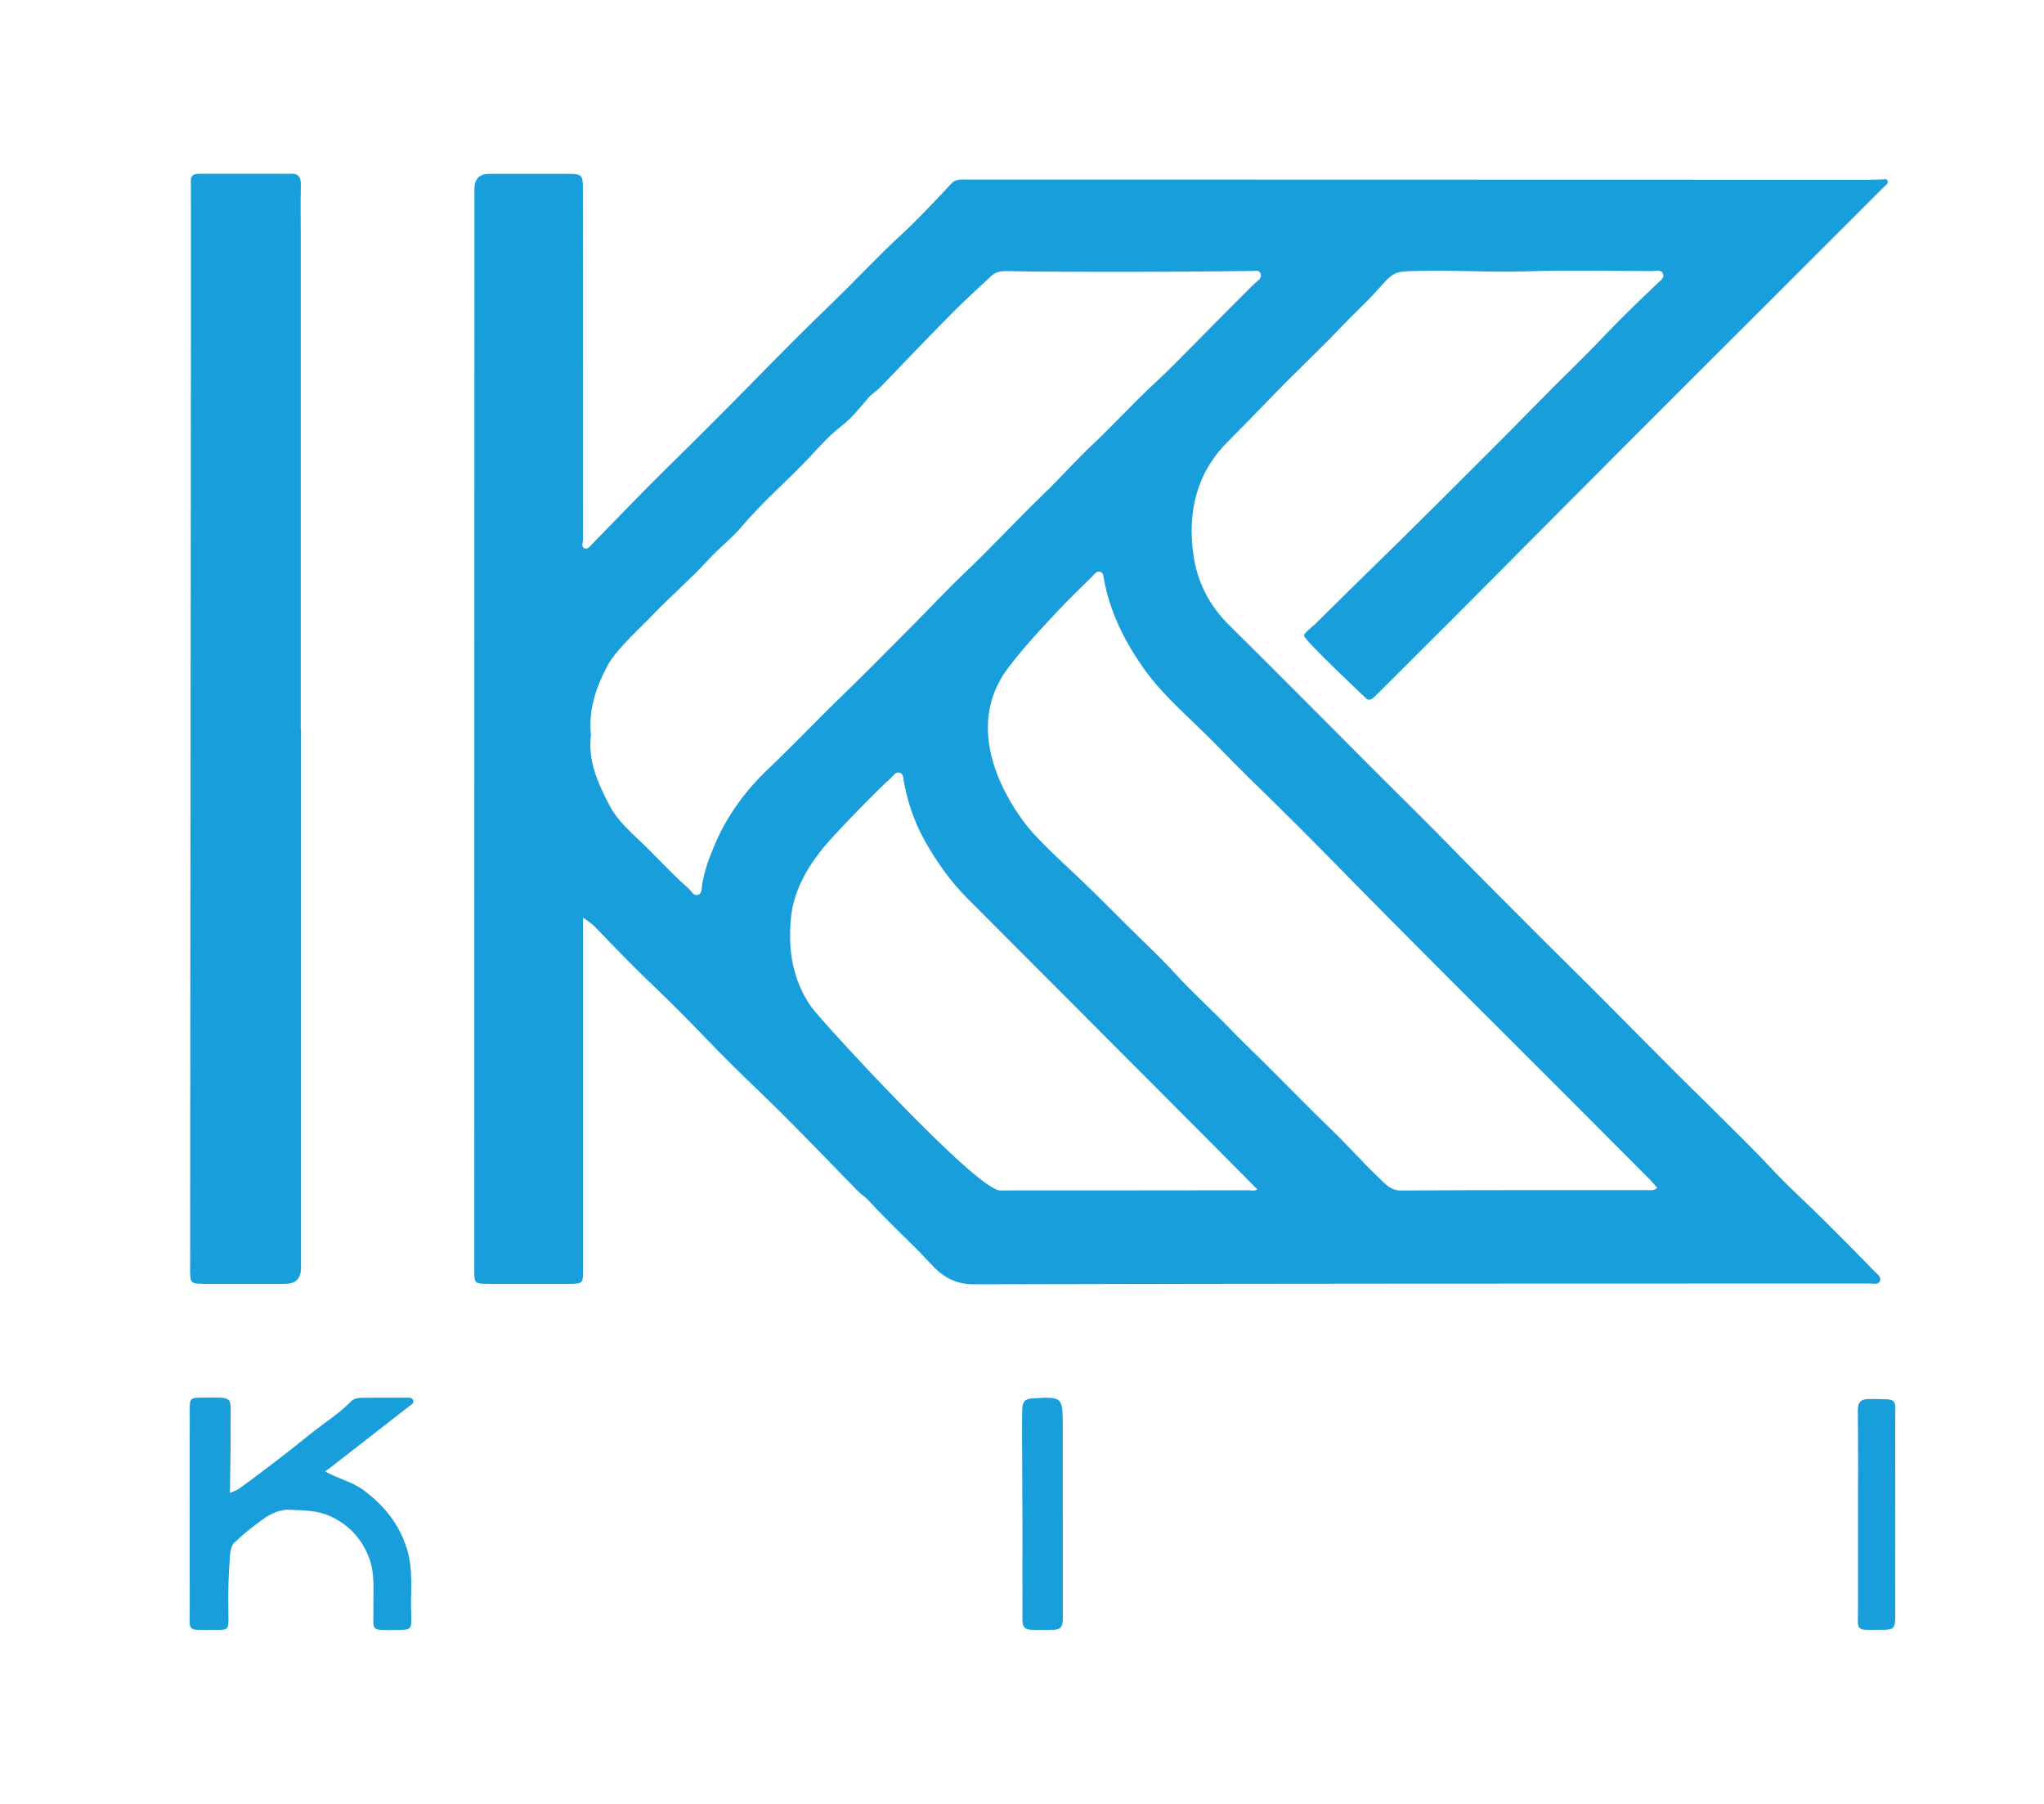 <?xml version="1.0" encoding="UTF-8"?>
<svg id="Layer_1" data-name="Layer 1" xmlns="http://www.w3.org/2000/svg"  viewBox="0 0 253.28 223.46">
  <defs>
    <style>
      .cls-1 {
        fill: #189eda;
      }
    </style>
  </defs>
  <path class="cls-1" d="m72.25,113.67c0,1.21,0,2.23,0,3.26,0,13.51,0,27.02,0,40.53,0,1.49-.09,1.58-1.54,1.59-3.36,0-6.71,0-10.07,0-1.87,0-1.87,0-1.87-1.82,0-23.74,0-47.49.01-71.23,0-20.87,0-41.73.01-62.6q0-1.86,1.84-1.86c3.28,0,6.55,0,9.83,0,1.62,0,1.77.15,1.77,1.8,0,14.51,0,29.02.01,43.53,0,.36-.28.89.21,1.07.42.15.7-.31.97-.59,3.09-3.14,6.12-6.34,9.26-9.42,3.48-3.41,6.93-6.85,10.34-10.33,3.38-3.45,6.78-6.88,10.26-10.23,2.8-2.7,5.43-5.55,8.29-8.19,2.21-2.04,4.27-4.25,6.33-6.45.55-.58,1.15-.48,1.75-.48,10.39-.01,20.78,0,31.17,0,26.89,0,53.79.01,80.68.02.56,0,1.12-.03,1.68-.03.26,0,.62-.17.73.19.09.3-.21.49-.41.68-3.26,3.27-6.53,6.53-9.8,9.79-7.68,7.67-15.37,15.34-23.04,23.02-6.94,6.95-13.85,13.93-20.79,20.88-3.18,3.19-6.4,6.36-9.58,9.55-.59.6-.96.22-.96.22,0,0-7.54-7.1-7.71-7.75-.24-.16.65-.9,1.44-1.6,4.89-4.87,9.91-9.68,14.79-14.57,4.18-4.18,8.39-8.32,12.51-12.55,2.84-2.91,5.79-5.7,8.59-8.65,2.05-2.16,4.22-4.23,6.37-6.29.36-.35.97-.69.74-1.25-.24-.58-.92-.33-1.41-.33-5.24-.01-10.47-.13-15.7.04-4.35.14-8.7-.18-13.05-.06-3.01.08-3.08-.04-5.02,2.15-1.45,1.65-3.08,3.11-4.58,4.69-2.24,2.37-4.62,4.61-6.91,6.92-2.44,2.46-4.82,4.97-7.27,7.42-3.94,3.94-4.98,8.83-4.23,14.06.46,3.22,1.92,6.17,4.34,8.57,6.11,6.03,12.14,12.13,18.21,18.21,3.27,3.28,6.59,6.51,9.81,9.83,2.77,2.86,5.62,5.66,8.42,8.49,3.02,3.05,6.1,6.05,9.14,9.1,2.86,2.87,5.72,5.74,8.57,8.62,2.15,2.18,4.36,4.3,6.52,6.46,2.22,2.22,4.48,4.4,6.62,6.7,2.05,2.21,4.31,4.22,6.45,6.35,2.14,2.12,4.26,4.26,6.36,6.43.29.3.86.66.6,1.19-.23.45-.79.26-1.21.26-37.01.01-74.01,0-111.02.1-2.54,0-4.07-1.08-5.58-2.76-1.19-1.32-2.5-2.54-3.76-3.8-1.26-1.27-2.54-2.51-3.74-3.83-.41-.45-.92-.75-1.34-1.18-3.05-3.14-6.1-6.28-9.19-9.39-2.18-2.18-4.44-4.28-6.62-6.46-2.19-2.18-4.31-4.43-6.49-6.62-1.76-1.76-3.58-3.46-5.35-5.22-1.65-1.65-3.28-3.32-4.89-5.01-.42-.44-.9-.73-1.5-1.17Zm.98-22.63c-.41,3.16.84,5.97,2.3,8.75,1.1,2.09,2.93,3.55,4.55,5.15,1.75,1.72,3.41,3.54,5.26,5.15.34.3.57.92,1.12.78.56-.15.47-.79.54-1.23.27-1.79.92-3.48,1.61-5.1,1.53-3.58,3.87-6.71,6.68-9.37,3.2-3.03,6.22-6.24,9.39-9.3,2.95-2.84,5.8-5.78,8.69-8.67,2.03-2.03,3.98-4.15,6.06-6.12,3.4-3.23,6.58-6.68,9.95-9.93,2.06-1.98,3.95-4.15,6.03-6.1,2.63-2.46,5.03-5.14,7.68-7.58,1.78-1.64,3.46-3.4,5.17-5.11,1.12-1.12,2.22-2.26,3.34-3.38,1.26-1.26,2.52-2.53,3.78-3.78.39-.38,1.05-.69.82-1.32-.2-.53-.85-.26-1.3-.3-.24-.03-.48,0-.72,0-4.95.07-9.91.1-14.86.1-4.87,0-9.75,0-14.62-.09-.71-.01-1.35.11-1.88.61-1.56,1.48-3.17,2.91-4.69,4.44-3.02,3.06-6,6.16-8.98,9.27-.49.51-1.1.86-1.58,1.42-1.04,1.21-2.07,2.51-3.31,3.46-1.44,1.1-2.62,2.44-3.81,3.71-2.78,2.98-5.91,5.62-8.54,8.74-1.24,1.47-2.78,2.62-4.08,4.05-2.18,2.38-4.65,4.5-6.89,6.83-1.24,1.29-2.56,2.5-3.75,3.82-.74.82-1.48,1.69-1.99,2.67-1.36,2.6-2.3,5.34-1.97,8.44Zm132.15,56.17c-.3-.35-.53-.67-.81-.95-3.44-3.45-6.87-6.9-10.32-10.35-7.38-7.39-14.8-14.75-22.15-22.17-3.12-3.14-6.22-6.31-9.33-9.46-2.68-2.72-5.44-5.39-8.16-8.07-1.84-1.81-3.62-3.68-5.46-5.49-2.62-2.56-5.4-5-7.51-8.02-2.33-3.33-4.13-6.94-4.86-11.01-.06-.34-.04-.77-.51-.86-.43-.08-.62.29-.87.53-1.33,1.32-2.69,2.61-3.98,3.97-2.23,2.36-4.39,4.67-6.43,7.32-6.08,7.93.26,17.05,2.07,19.42s5.65,5.68,8.49,8.49c1.74,1.72,3.48,3.45,5.22,5.18,1.6,1.59,3.26,3.13,4.78,4.8,2.21,2.43,4.66,4.61,6.93,6.98,1.18,1.23,2.42,2.4,3.63,3.6,1.7,1.7,3.41,3.4,5.1,5.11,1.22,1.23,2.46,2.46,3.71,3.66,2.08,2,3.99,4.18,6.08,6.16.69.65,1.34,1.45,2.61,1.44,10.15-.07,20.3-.04,30.45-.05.39,0,.8.1,1.3-.26Zm-49.6.13c-.68-.76-34.55-34.66-35.99-36.12-2.07-2.11-3.75-4.48-5.21-7.08-1.29-2.3-2.07-4.69-2.57-7.23-.09-.47-.01-1.06-.58-1.2-.47-.11-.72.4-1.04.68-1.33,1.15-6.97,6.89-8.43,8.71-2.08,2.59-3.66,5.4-3.96,8.74-.36,3.93.23,7.7,2.61,11.01,1.15,1.61,20.4,22.63,23.32,22.63s20.53,0,30.79-.02c.38,0,.8.13,1.06-.12Z"/>
  <path class="cls-1" d="m37.3,90.4c0,22.22,0,44.44,0,66.66q0,1.99-1.96,1.99c-3.36,0-6.71,0-10.07,0-1.61,0-1.71-.09-1.71-1.68,0-24.5.14-133.08.09-134.96-.03-.91.68-.88,1.31-.88,3.4,0,6.79,0,10.19,0,.24,0,.48.02.72,0,1.02-.1,1.44.32,1.41,1.38-.05,2.16-.01,4.32-.01,6.47,0,20.34,0,40.69,0,61.03h.03Z"/>
  <path class="cls-1" d="m40.28,182.29c1.67.93,3.34,1.28,4.71,2.28,2.56,1.88,4.46,4.2,5.43,7.3.84,2.68.42,5.39.53,8.08.08,1.98.04,1.98-1.97,1.99-3.25.03-2.66.11-2.71-2.67-.04-2.11.23-4.26-.54-6.27-.83-2.16-2.2-3.81-4.37-4.95-1.94-1.02-3.89-.93-5.9-1.02-1.84.26-2.7,1.06-3.85,1.91-.89.66-1.58,1.25-2.55,2.16-.41.31-.54,1.17-.58,1.84-.14,2.38-.23,3.21-.18,7.02.03,1.98.11,1.98-1.87,1.97-3.41,0-2.91.3-2.92-2.95-.02-8.07,0-16.14,0-24.22,0-1.57.05-1.61,1.62-1.61,4.03,0,3.4-.32,3.45,3.46.03,2.04-.09,8.35-.09,8.35,0,0,.81-.3,1.09-.5,3.07-2.22,6-4.48,8.95-6.86,1.64-1.33,3.46-2.43,4.94-3.96.38-.4.92-.46,1.45-.47,1.8-.01,3.6-.02,5.39-.01.34,0,.8-.08.9.38.09.37-.31.52-.55.71-3.27,2.55-6.55,5.1-9.83,7.65-.13.1-.26.18-.56.39Z"/>
  <path class="cls-1" d="m131.7,187.79c0,4.15,0,8.3,0,12.46,0,1.46-.2,1.67-1.65,1.68-3.84.02-3.33.25-3.35-3.32-.02-2.87-.02-5.75,0-8.62.01-1.39-.09-13.75-.03-15.37.03-.94.28-1.32,1.3-1.38,3.67-.21,3.72-.21,3.72,3.42,0,3.71,0,7.43,0,11.14h0Z"/>
  <path class="cls-1" d="m230.23,187.54c0-4.24.03-8.47-.02-12.71-.01-1.15.37-1.53,1.52-1.51,3.62.07,3.1-.31,3.11,3.04.02,7.91.01,15.82.01,23.74,0,1.68-.12,1.82-1.87,1.82-3.2,0-2.74.24-2.75-2.75-.01-3.88,0-7.75,0-11.63h0Z"/>
</svg>